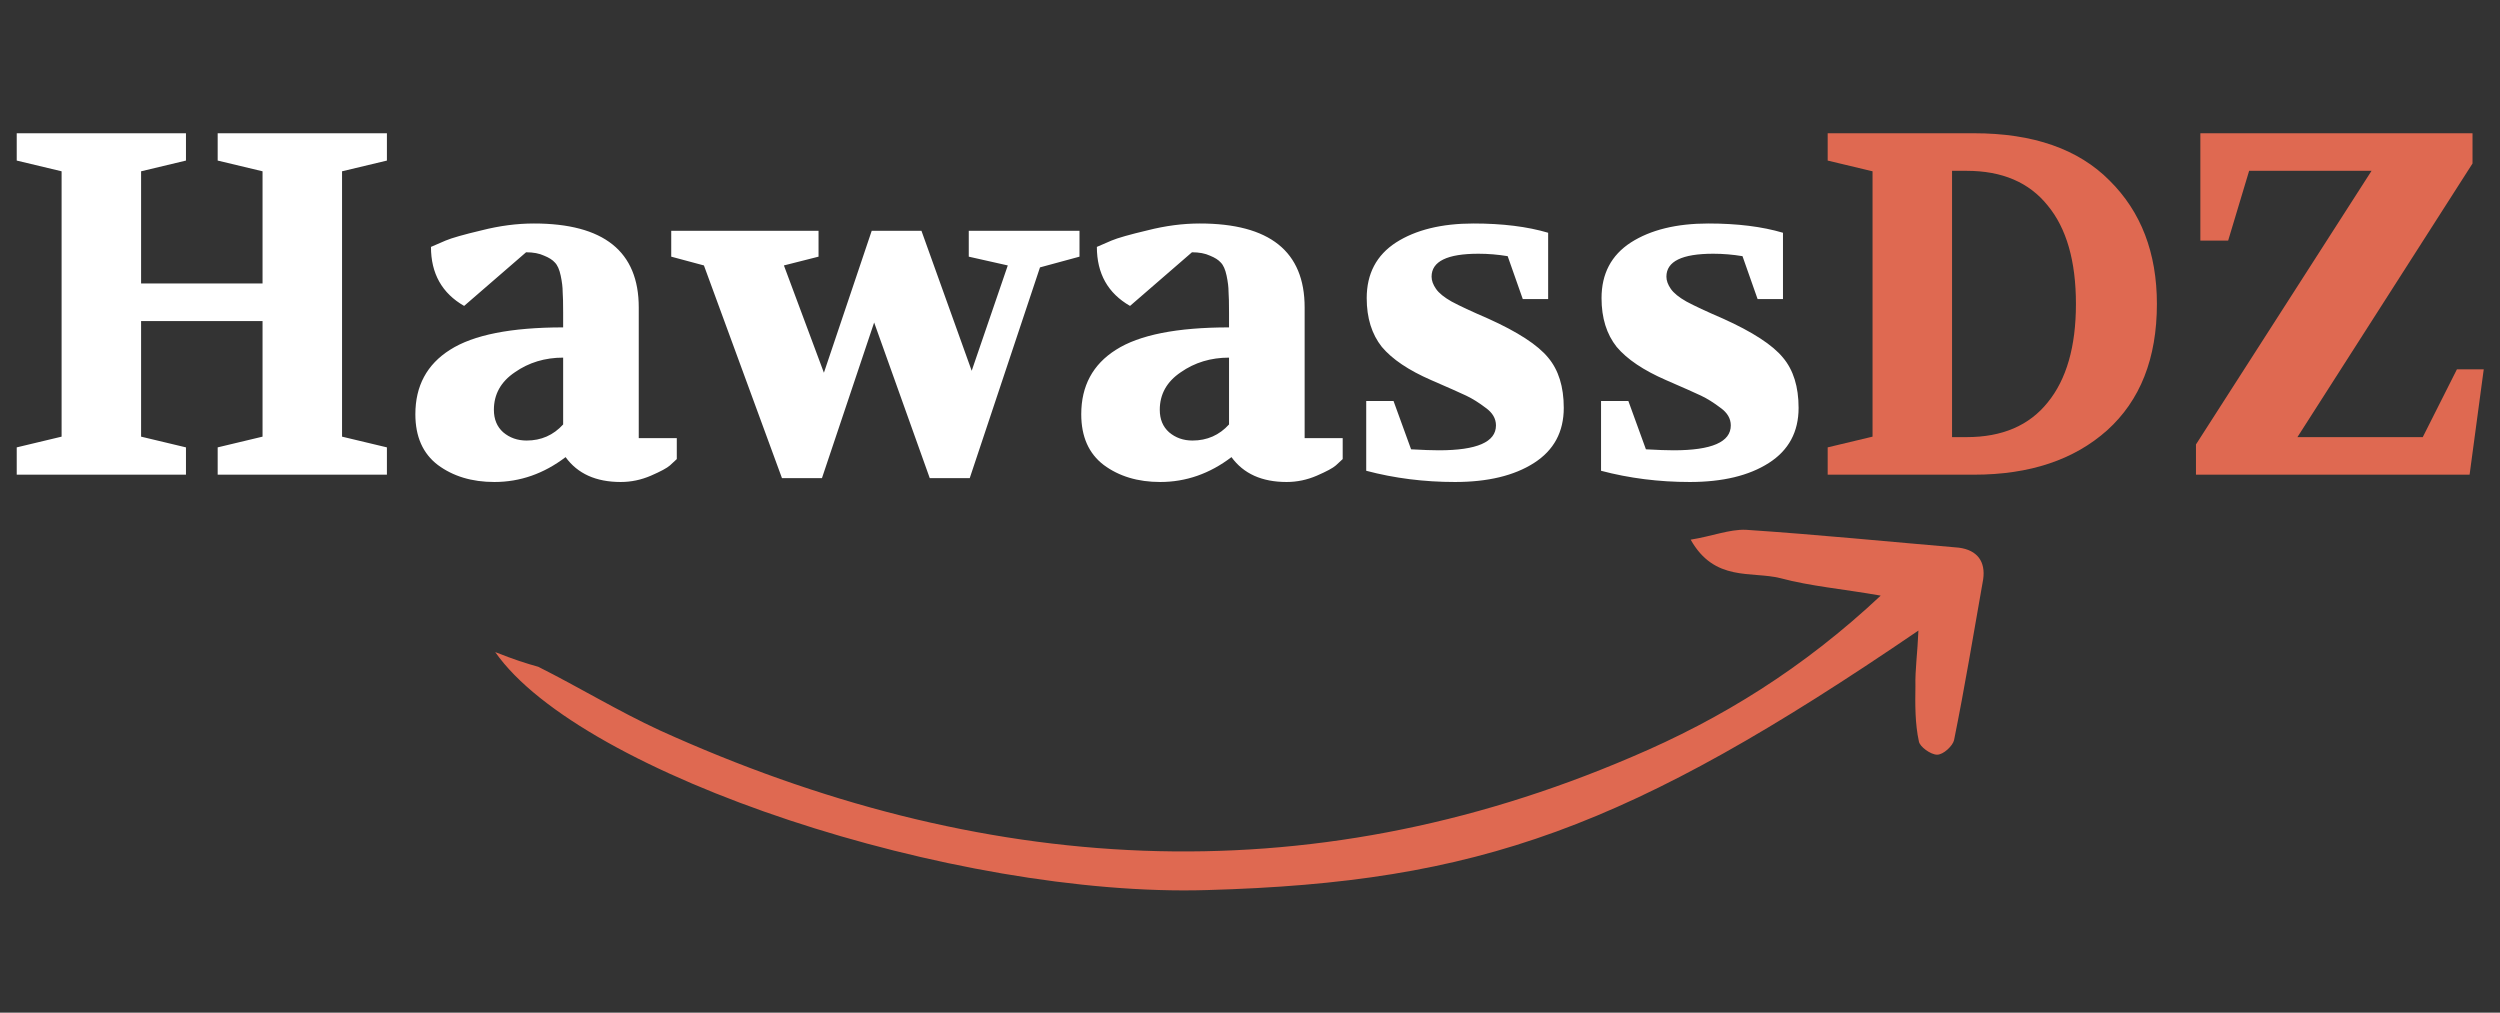 <svg width="158" height="64" viewBox="0 0 158 64" fill="none" xmlns="http://www.w3.org/2000/svg">
<rect x="0" y="0" width="158" height="64" fill="#333333" stroke="none"/>
<path d="M1.057 30V28.274L3.893 27.596V10.826L1.057 10.148V8.422H11.753V10.148L8.917 10.826V17.916H16.593V10.826L13.757 10.148V8.422H24.453V10.148L21.617 10.826V27.596L24.453 28.274V30H13.757V28.274L16.593 27.596V20.29H8.917V27.596L11.753 28.274V30H1.057ZM26.251 26.178C26.251 24.39 26.98 23.033 28.439 22.109C29.919 21.163 32.303 20.691 35.591 20.691V19.766C35.591 19.149 35.581 18.707 35.56 18.44C35.56 18.153 35.519 17.814 35.437 17.423C35.355 17.033 35.231 16.755 35.067 16.591C34.923 16.426 34.697 16.283 34.389 16.159C34.081 16.015 33.7 15.944 33.248 15.944L29.333 19.334C27.936 18.533 27.237 17.29 27.237 15.604L28.162 15.204C28.552 15.039 29.313 14.823 30.443 14.556C31.573 14.269 32.673 14.125 33.742 14.125C38.16 14.125 40.369 15.892 40.369 19.427V27.688H42.773V29.014C42.671 29.116 42.527 29.25 42.342 29.414C42.157 29.579 41.756 29.794 41.14 30.062C40.523 30.329 39.886 30.462 39.228 30.462C37.667 30.462 36.505 29.938 35.745 28.89C34.368 29.938 32.868 30.462 31.245 30.462C29.827 30.462 28.635 30.103 27.669 29.384C26.724 28.664 26.251 27.596 26.251 26.178ZM31.214 25.9C31.214 26.496 31.409 26.969 31.799 27.318C32.211 27.668 32.704 27.842 33.279 27.842C34.204 27.842 34.974 27.503 35.591 26.825V22.602C34.44 22.602 33.423 22.91 32.539 23.527C31.656 24.123 31.214 24.914 31.214 25.9ZM42.422 16.221V14.587H51.732V16.221L49.543 16.776L52.071 23.557L55.092 14.587H58.236L61.411 23.434L63.692 16.776L61.226 16.221V14.587H68.224V16.221L65.727 16.899L61.288 30.216H58.76L55.246 20.382L51.948 30.216H49.42L44.488 16.776L42.422 16.221ZM68.335 26.178C68.335 24.39 69.065 23.033 70.524 22.109C72.003 21.163 74.387 20.691 77.675 20.691V19.766C77.675 19.149 77.665 18.707 77.644 18.44C77.644 18.153 77.603 17.814 77.521 17.423C77.439 17.033 77.316 16.755 77.151 16.591C77.007 16.426 76.781 16.283 76.473 16.159C76.165 16.015 75.785 15.944 75.332 15.944L71.418 19.334C70.02 18.533 69.322 17.29 69.322 15.604L70.246 15.204C70.637 15.039 71.397 14.823 72.527 14.556C73.658 14.269 74.757 14.125 75.826 14.125C80.244 14.125 82.453 15.892 82.453 19.427V27.688H84.858V29.014C84.755 29.116 84.611 29.25 84.426 29.414C84.241 29.579 83.84 29.794 83.224 30.062C82.607 30.329 81.97 30.462 81.313 30.462C79.751 30.462 78.59 29.938 77.829 28.89C76.453 29.938 74.952 30.462 73.329 30.462C71.911 30.462 70.719 30.103 69.753 29.384C68.808 28.664 68.335 27.596 68.335 26.178ZM73.298 25.9C73.298 26.496 73.493 26.969 73.884 27.318C74.295 27.668 74.788 27.842 75.363 27.842C76.288 27.842 77.059 27.503 77.675 26.825V22.602C76.524 22.602 75.507 22.91 74.624 23.527C73.74 24.123 73.298 24.914 73.298 25.9ZM86.345 29.753V25.345H88.072L89.181 28.397C89.921 28.438 90.507 28.459 90.938 28.459C93.343 28.459 94.545 27.935 94.545 26.887C94.545 26.455 94.329 26.085 93.898 25.777C93.466 25.448 93.055 25.191 92.665 25.006C92.274 24.821 91.534 24.492 90.445 24.02C89.027 23.403 87.989 22.705 87.332 21.924C86.695 21.122 86.376 20.095 86.376 18.841C86.376 17.3 86.993 16.128 88.226 15.327C89.479 14.525 91.113 14.125 93.127 14.125C94.956 14.125 96.528 14.32 97.843 14.71V18.903H96.24L95.285 16.19C94.668 16.087 94.052 16.036 93.435 16.036C91.463 16.036 90.476 16.519 90.476 17.485C90.476 17.731 90.569 17.988 90.754 18.255C90.938 18.523 91.267 18.79 91.74 19.057C92.233 19.324 93.004 19.684 94.052 20.136C95.922 20.978 97.186 21.8 97.843 22.602C98.501 23.383 98.83 24.441 98.83 25.777C98.83 27.298 98.203 28.459 96.949 29.26C95.696 30.062 94.031 30.462 91.956 30.462C90.003 30.462 88.133 30.226 86.345 29.753ZM101.186 29.753V25.345H102.913L104.022 28.397C104.762 28.438 105.348 28.459 105.779 28.459C108.184 28.459 109.386 27.935 109.386 26.887C109.386 26.455 109.17 26.085 108.739 25.777C108.307 25.448 107.896 25.191 107.506 25.006C107.115 24.821 106.375 24.492 105.286 24.02C103.868 23.403 102.83 22.705 102.173 21.924C101.536 21.122 101.217 20.095 101.217 18.841C101.217 17.3 101.834 16.128 103.067 15.327C104.32 14.525 105.954 14.125 107.968 14.125C109.797 14.125 111.369 14.32 112.684 14.71V18.903H111.081L110.126 16.19C109.509 16.087 108.893 16.036 108.276 16.036C106.303 16.036 105.317 16.519 105.317 17.485C105.317 17.731 105.409 17.988 105.594 18.255C105.779 18.523 106.108 18.79 106.581 19.057C107.074 19.324 107.845 19.684 108.893 20.136C110.763 20.978 112.027 21.8 112.684 22.602C113.342 23.383 113.671 24.441 113.671 25.777C113.671 27.298 113.044 28.459 111.79 29.26C110.537 30.062 108.872 30.462 106.797 30.462C104.844 30.462 102.974 30.226 101.186 29.753Z" fill="white"/>
<path d="M115.509 30V28.274L118.345 27.596V10.826L115.509 10.148V8.422H124.757C128.497 8.422 131.353 9.419 133.326 11.412C135.319 13.385 136.316 15.985 136.316 19.211C136.316 22.643 135.268 25.304 133.172 27.195C131.076 29.065 128.271 30 124.757 30H115.509ZM123.369 27.626H124.294C126.534 27.626 128.24 26.897 129.411 25.438C130.603 23.979 131.199 21.903 131.199 19.211C131.199 16.498 130.603 14.423 129.411 12.984C128.24 11.525 126.534 10.796 124.294 10.796H123.369V27.626ZM138.785 30V28.089L149.882 10.796H142.145L140.82 15.204H139.063V8.422H156.263V10.333L145.197 27.626H153.119L155.277 23.342H156.972L156.078 30H138.785Z" fill="#DF6951"/>
<g clip-path="url(#clip0_1_3)">
<path d="M31.297 41.211C36.733 48.993 60.386 56.738 76.296 56.252C93.493 55.766 102.91 52.363 121.244 39.851C121.191 41.221 121.029 42.336 121.055 43.353C121.036 44.513 121.028 45.74 121.274 46.858C121.326 47.19 122.016 47.693 122.423 47.696C122.83 47.7 123.417 47.13 123.496 46.777C124.179 43.401 124.73 40.046 125.336 36.614C125.497 35.499 124.974 34.765 123.798 34.612C119.335 34.232 114.861 33.786 110.342 33.483C109.319 33.441 108.172 33.896 106.85 34.106C108.361 36.793 110.687 36.083 112.521 36.54C114.432 37.053 116.422 37.214 118.861 37.643C113.968 42.233 108.787 45.439 103.139 47.834C82.464 56.702 61.925 55.337 41.702 46.161C39.071 44.945 36.595 43.433 34.018 42.14C33.239 41.924 32.525 41.697 31.297 41.211Z" fill="#DF6951"/>
</g>
<defs>
<clipPath id="clip0_1_3">
<rect width="93.709" height="22.758" fill="white" transform="matrix(0.988 -0.157 -0.157 -0.988 34.868 63.687)"/>
</clipPath>
</defs>
</svg>
